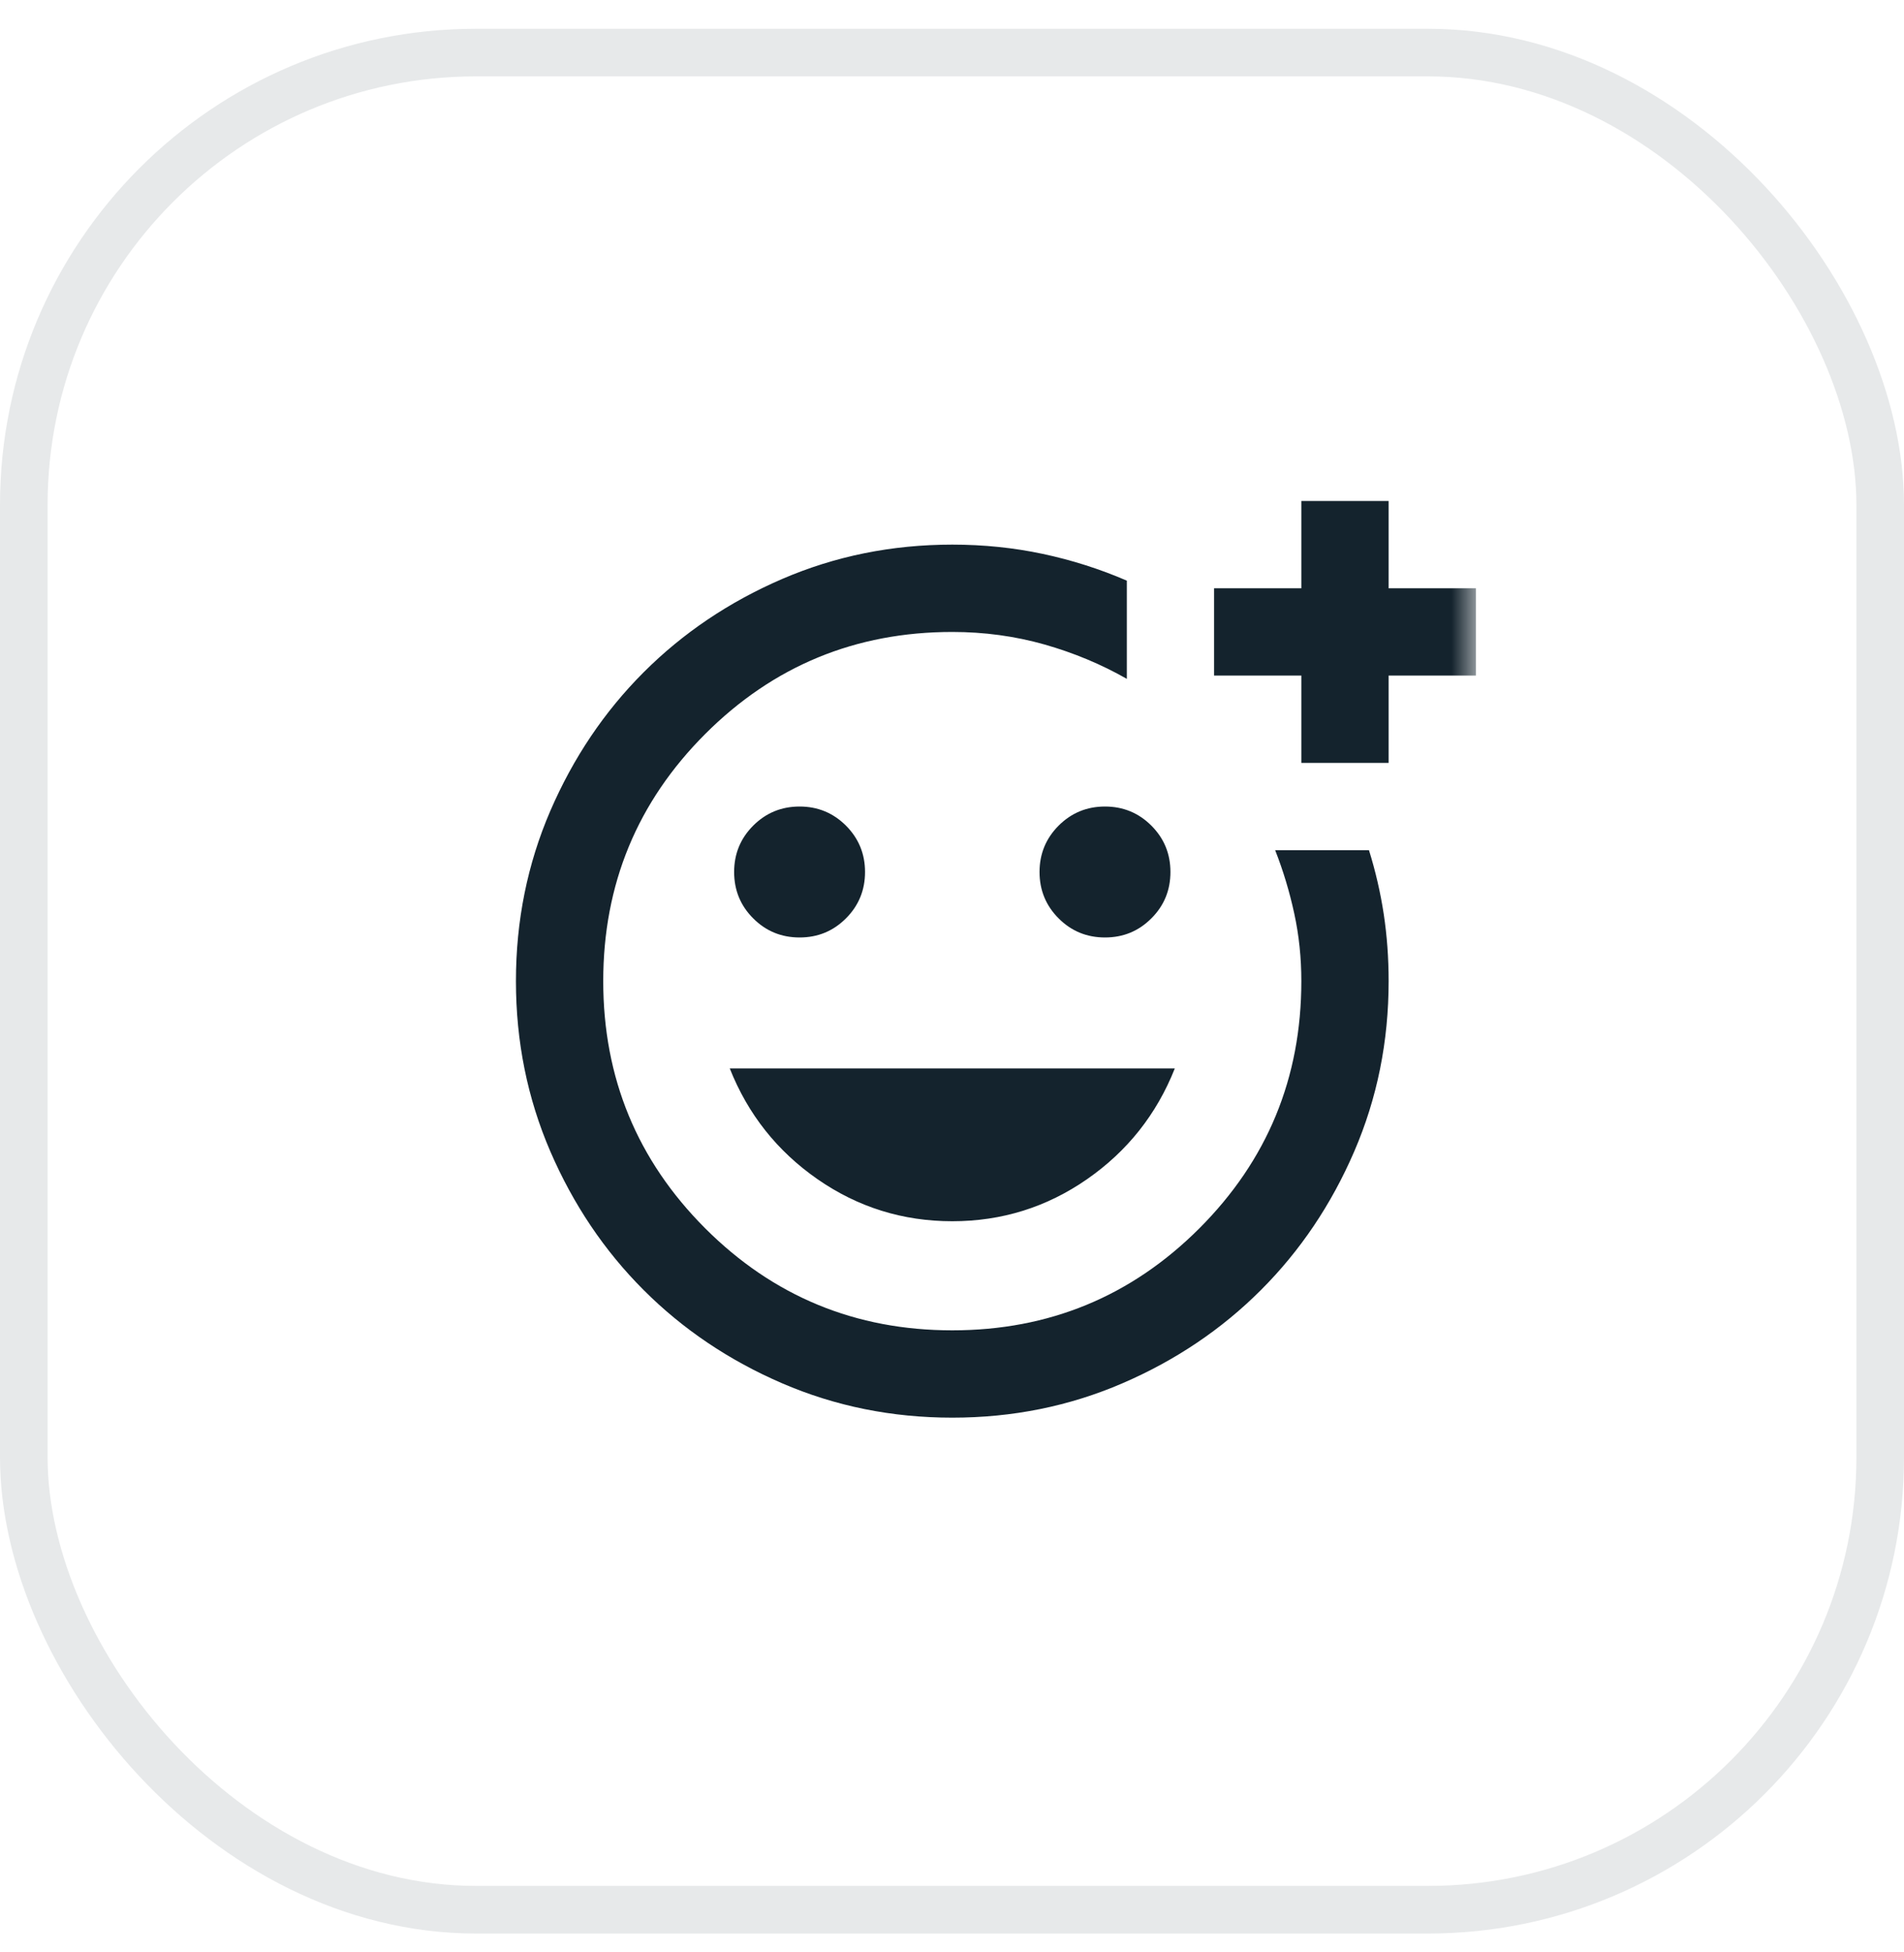 <svg width="40" height="41" viewBox="0 0 40 41" fill="none" xmlns="http://www.w3.org/2000/svg">
<g id="Group 1545">
<rect id="Rectangle 157" x="0.5" y="1.104" width="39" height="39" rx="9.5" stroke="#E7E9EA"/>
<g id="add_reaction">
<mask id="mask0_3790_57" style="mask-type:alpha" maskUnits="userSpaceOnUse" x="9" y="9" width="22" height="23">
<rect id="Bounding box" x="9" y="9.604" width="22" height="22" fill="#D9D9D9"/>
</mask>
<g mask="url(#mask0_3790_57)">
<path id="add_reaction_2" d="M20.006 29.771C18.738 29.771 17.546 29.53 16.431 29.049C15.316 28.568 14.346 27.915 13.521 27.09C12.696 26.265 12.043 25.294 11.561 24.179C11.08 23.064 10.839 21.872 10.839 20.604C10.839 19.336 11.08 18.144 11.561 17.029C12.043 15.914 12.696 14.944 13.521 14.119C14.346 13.294 15.316 12.64 16.431 12.159C17.546 11.678 18.738 11.437 20.006 11.437C20.663 11.437 21.297 11.502 21.908 11.632C22.519 11.762 23.107 11.949 23.673 12.194V14.256C23.138 13.951 22.561 13.71 21.942 13.534C21.324 13.359 20.678 13.271 20.006 13.271C17.974 13.271 16.244 13.985 14.815 15.414C13.387 16.842 12.673 18.572 12.673 20.604C12.673 22.636 13.387 24.366 14.815 25.795C16.244 27.223 17.974 27.937 20.006 27.937C22.038 27.937 23.768 27.223 25.197 25.795C26.625 24.366 27.339 22.636 27.339 20.604C27.339 20.115 27.29 19.642 27.19 19.183C27.091 18.725 26.957 18.282 26.789 17.854H28.76C28.898 18.297 29.001 18.744 29.07 19.195C29.138 19.645 29.173 20.115 29.173 20.604C29.173 21.872 28.932 23.064 28.451 24.179C27.97 25.294 27.316 26.265 26.491 27.09C25.666 27.915 24.696 28.568 23.581 29.049C22.466 29.53 21.274 29.771 20.006 29.771ZM27.339 16.021V14.187H25.506V12.354H27.339V10.521H29.173V12.354H31.006V14.187H29.173V16.021H27.339ZM23.214 19.687C23.596 19.687 23.921 19.554 24.188 19.286C24.456 19.019 24.589 18.694 24.589 18.312C24.589 17.93 24.456 17.606 24.188 17.338C23.921 17.071 23.596 16.937 23.214 16.937C22.832 16.937 22.508 17.071 22.24 17.338C21.973 17.606 21.839 17.93 21.839 18.312C21.839 18.694 21.973 19.019 22.24 19.286C22.508 19.554 22.832 19.687 23.214 19.687ZM16.798 19.687C17.18 19.687 17.504 19.554 17.772 19.286C18.039 19.019 18.173 18.694 18.173 18.312C18.173 17.93 18.039 17.606 17.772 17.338C17.504 17.071 17.18 16.937 16.798 16.937C16.416 16.937 16.091 17.071 15.824 17.338C15.556 17.606 15.423 17.93 15.423 18.312C15.423 18.694 15.556 19.019 15.824 19.286C16.091 19.554 16.416 19.687 16.798 19.687ZM20.006 25.646C21.045 25.646 21.988 25.352 22.836 24.764C23.684 24.175 24.299 23.4 24.681 22.437H15.331C15.713 23.4 16.328 24.175 17.176 24.764C18.024 25.352 18.967 25.646 20.006 25.646Z" fill="#14232D"/>
</g>
</g>
</g>
</svg>
